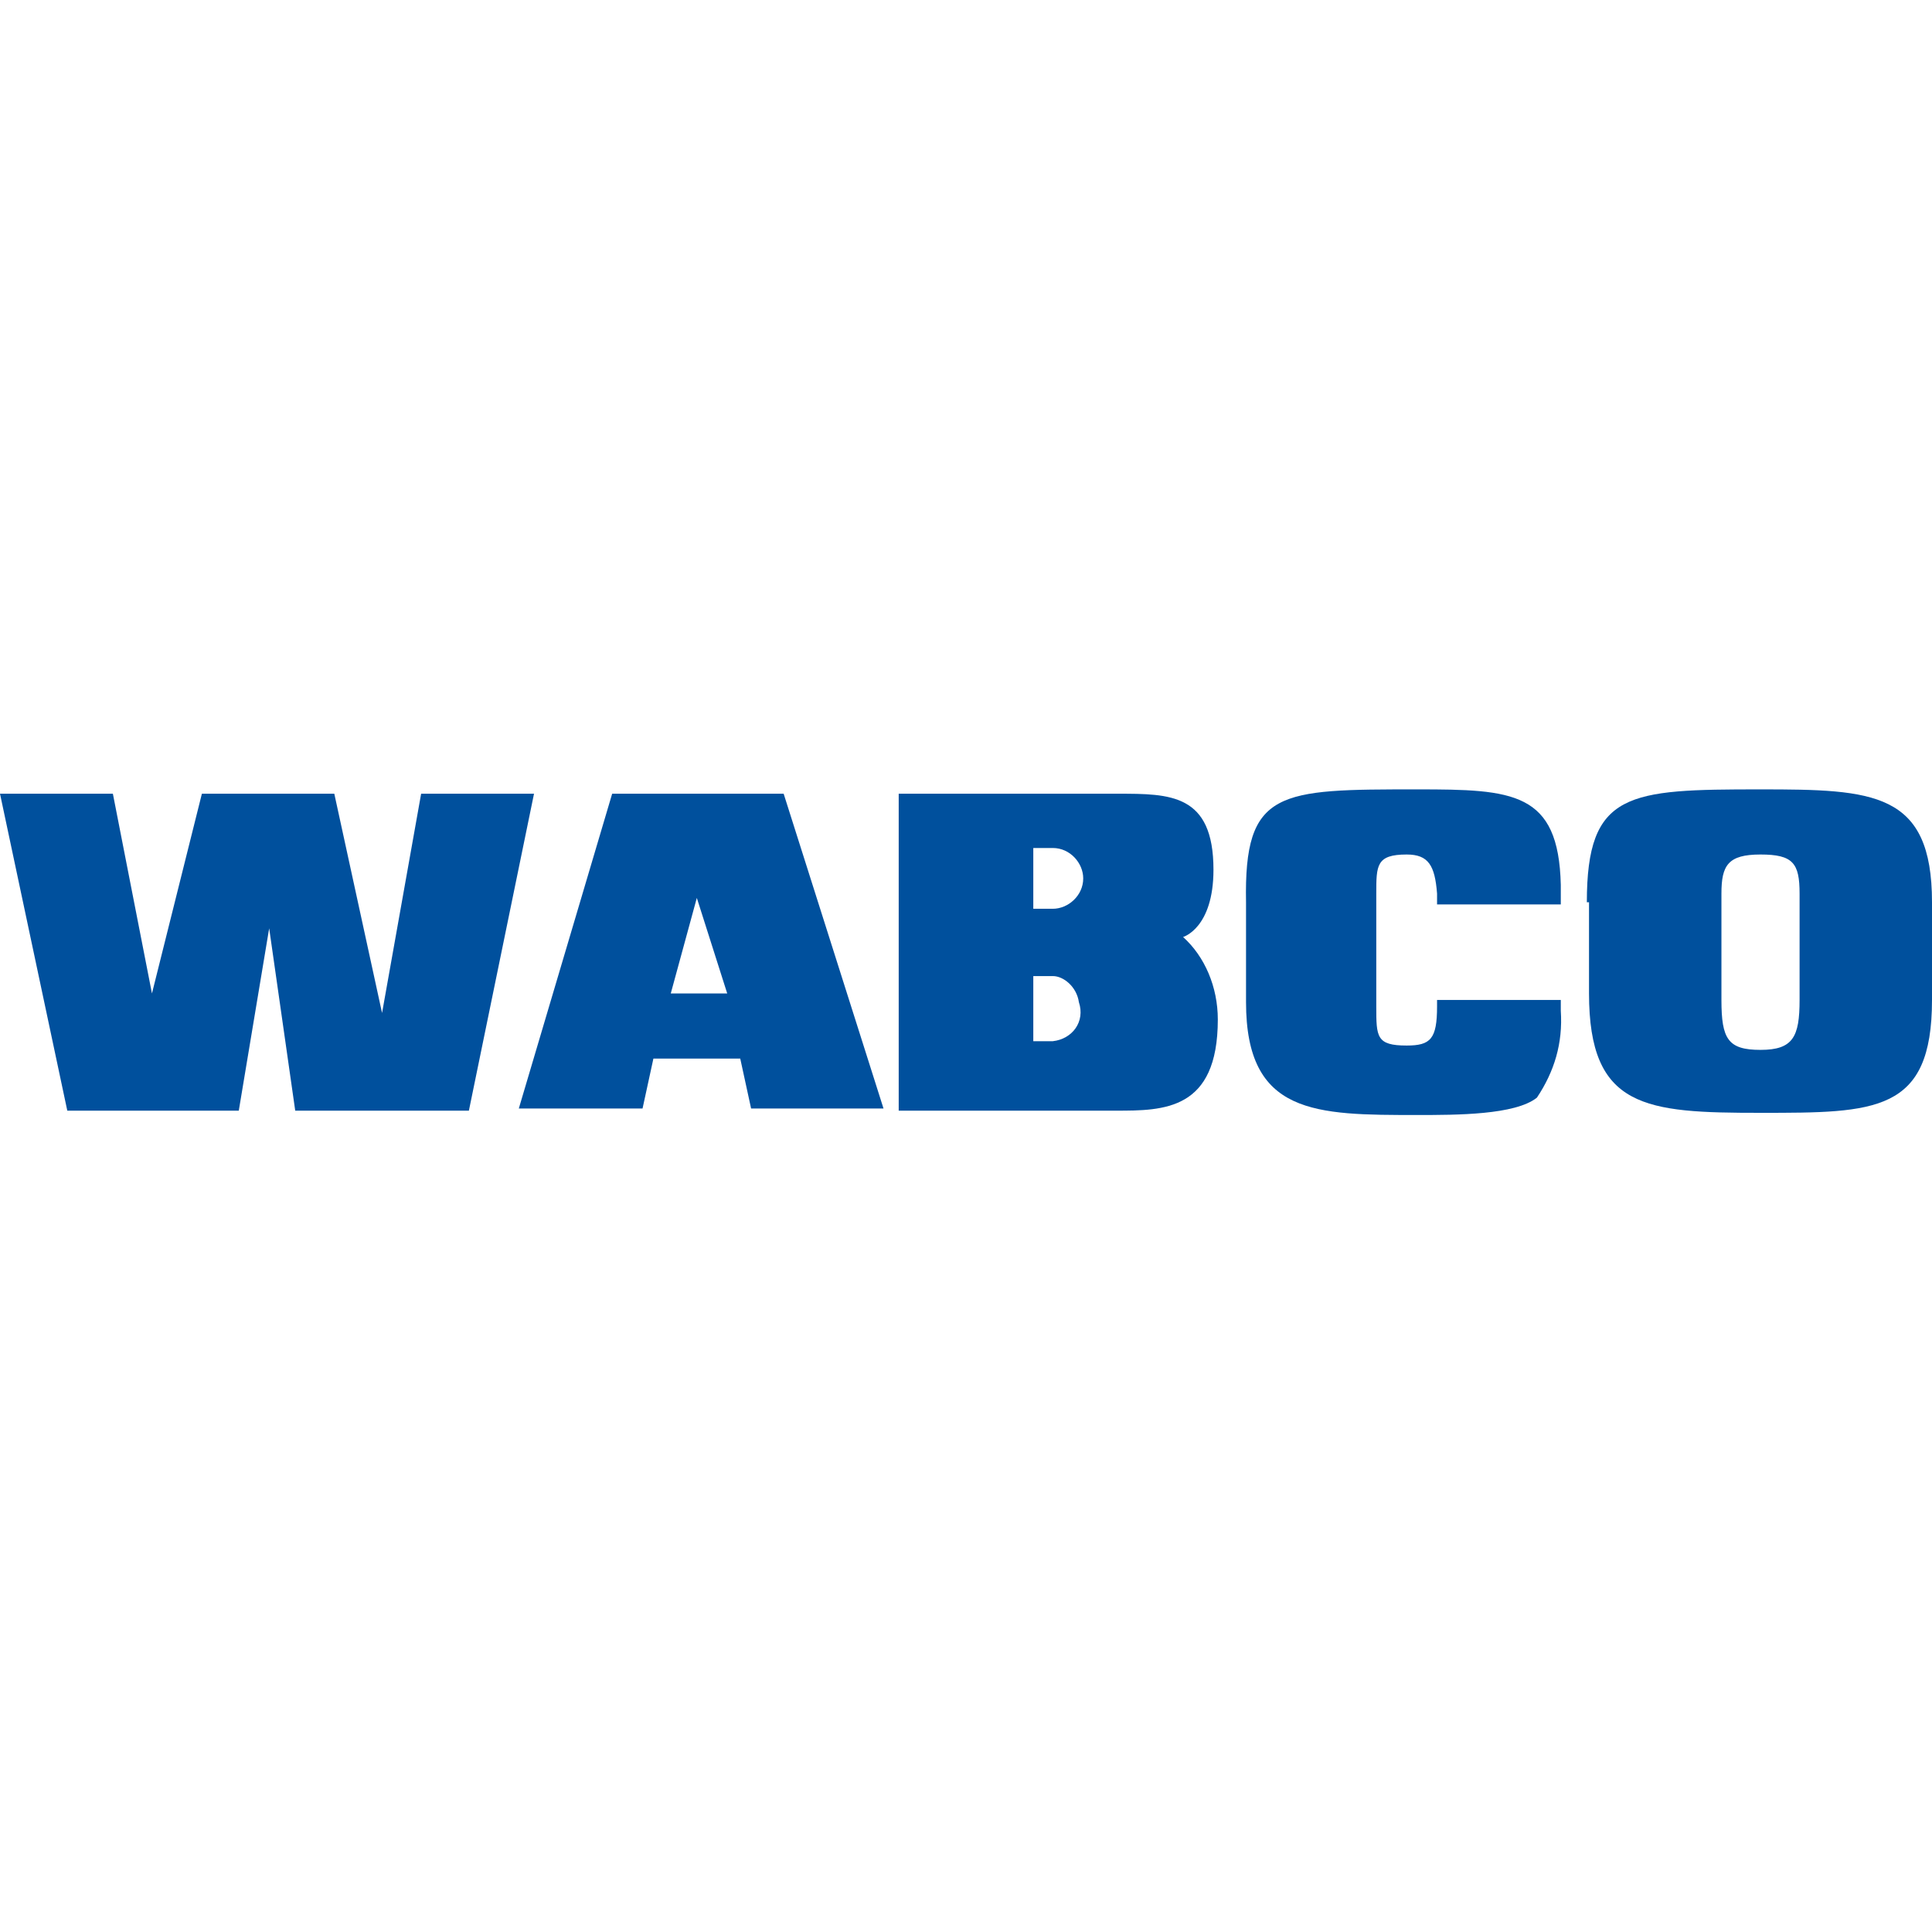 <?xml version="1.0" encoding="UTF-8" standalone="no"?>
<svg
   version="1.1"
   id="Layer_1"
   x="0px"
   y="0px"
   viewBox="0 0 89 89"
   xml:space="preserve"
   sodipodi:docname="wabco.svg"
   width="89"
   height="89"
   inkscape:version="1.3-dev (f3df6cc7, 2022-08-24)"
   xmlns:inkscape="http://www.inkscape.org/namespaces/inkscape"
   xmlns:sodipodi="http://sodipodi.sourceforge.net/DTD/sodipodi-0.dtd"
   xmlns="http://www.w3.org/2000/svg"
   xmlns:svg="http://www.w3.org/2000/svg"><defs
   id="defs4" /><sodipodi:namedview
   id="namedview4"
   pagecolor="#ffffff"
   bordercolor="#000000"
   borderopacity="0.25"
   inkscape:showpageshadow="2"
   inkscape:pageopacity="0.0"
   inkscape:pagecheckerboard="0"
   inkscape:deskcolor="#d1d1d1"
   showgrid="false"
   inkscape:zoom="6.5449438"
   inkscape:cx="15.12618"
   inkscape:cy="38.884979"
   inkscape:window-width="1920"
   inkscape:window-height="1177"
   inkscape:window-x="-8"
   inkscape:window-y="-8"
   inkscape:window-maximized="1"
   inkscape:current-layer="Layer_1" />
<style
   type="text/css"
   id="style1">
	.st0{fill:#00509D;}
	.st1{fill-rule:evenodd;clip-rule:evenodd;fill:#00509D;}
</style>
	<g
   id="Provia"
   transform="translate(0,36.364)">
	<polygon
   class="st0"
   points="7,9.4 5.2,0.2 0,0.2 3.1,14.8 11,14.8 12.4,6.4 13.6,14.8 21.6,14.8 24.6,0.2 19.4,0.2 17.6,10.3 15.4,0.2 9.3,0.2 "
   id="polygon1" />
		<path
   class="st0"
   d="m 32.1,5 1.4,4.4 H 30.9 Z M 28.2,0.2 23.9,14.7 h 5.7 l 0.5,-2.3 h 4 l 0.5,2.3 h 6.1 L 36.1,0.2 Z"
   id="path1" />
		<path
   class="st1"
   d="m 41.4,0.2 h 10.1 c 2.4,0 4.4,0 4.4,3.5 0,2.7 -1.4,3.1 -1.4,3.1 1,0.9 1.6,2.3 1.6,3.8 0,4.2 -2.5,4.2 -4.7,4.2 h -10 c 0,0 0,-14.6 0,-14.6 z m 6.2,11.4 h 0.9 C 49.4,11.5 50,10.7 49.7,9.8 49.6,9.1 49,8.6 48.5,8.6 h -0.9 z m 0,-6.1 h 0.9 c 0.7,0 1.4,-0.6 1.4,-1.4 0,-0.7 -0.6,-1.4 -1.4,-1.4 v 0 h -0.9 z"
   id="path2" />
		<path
   class="st1"
   d="m 71.9,9.7 v 0.5 c 0.1,1.5 -0.3,2.8 -1.1,4 -1,0.8 -3.7,0.8 -5.5,0.8 -4.7,0 -7.9,0 -7.9,-5.2 V 5.2 C 57.3,0 58.9,0 65.3,0 c 4.4,0 6.5,0.1 6.6,4.4 V 5.3 H 66.2 V 4.8 C 66.1,3.5 65.8,3 64.8,3 63.4,3 63.4,3.5 63.4,4.8 V 10 c 0,1.4 0,1.8 1.4,1.8 1.1,0 1.4,-0.3 1.4,-1.8 V 9.7 Z"
   id="path3" />
		<path
   class="st1"
   d="M 73.1,5.2 C 73.1,0.1 75,0 81.1,0 86.3,0 89,0.1 89,5.2 v 4.5 c 0,5.2 -2.6,5.2 -7.9,5.2 -5.3,0 -7.9,-0.2 -7.9,-5.5 V 5.2 Z m 9.8,4.5 V 4.8 C 82.9,3.4 82.6,3 81.1,3 79.6,3 79.3,3.5 79.3,4.8 v 4.9 c 0,1.8 0.3,2.3 1.8,2.3 1.5,0 1.8,-0.6 1.8,-2.3 z"
   id="path4" />
</g>
</svg>
